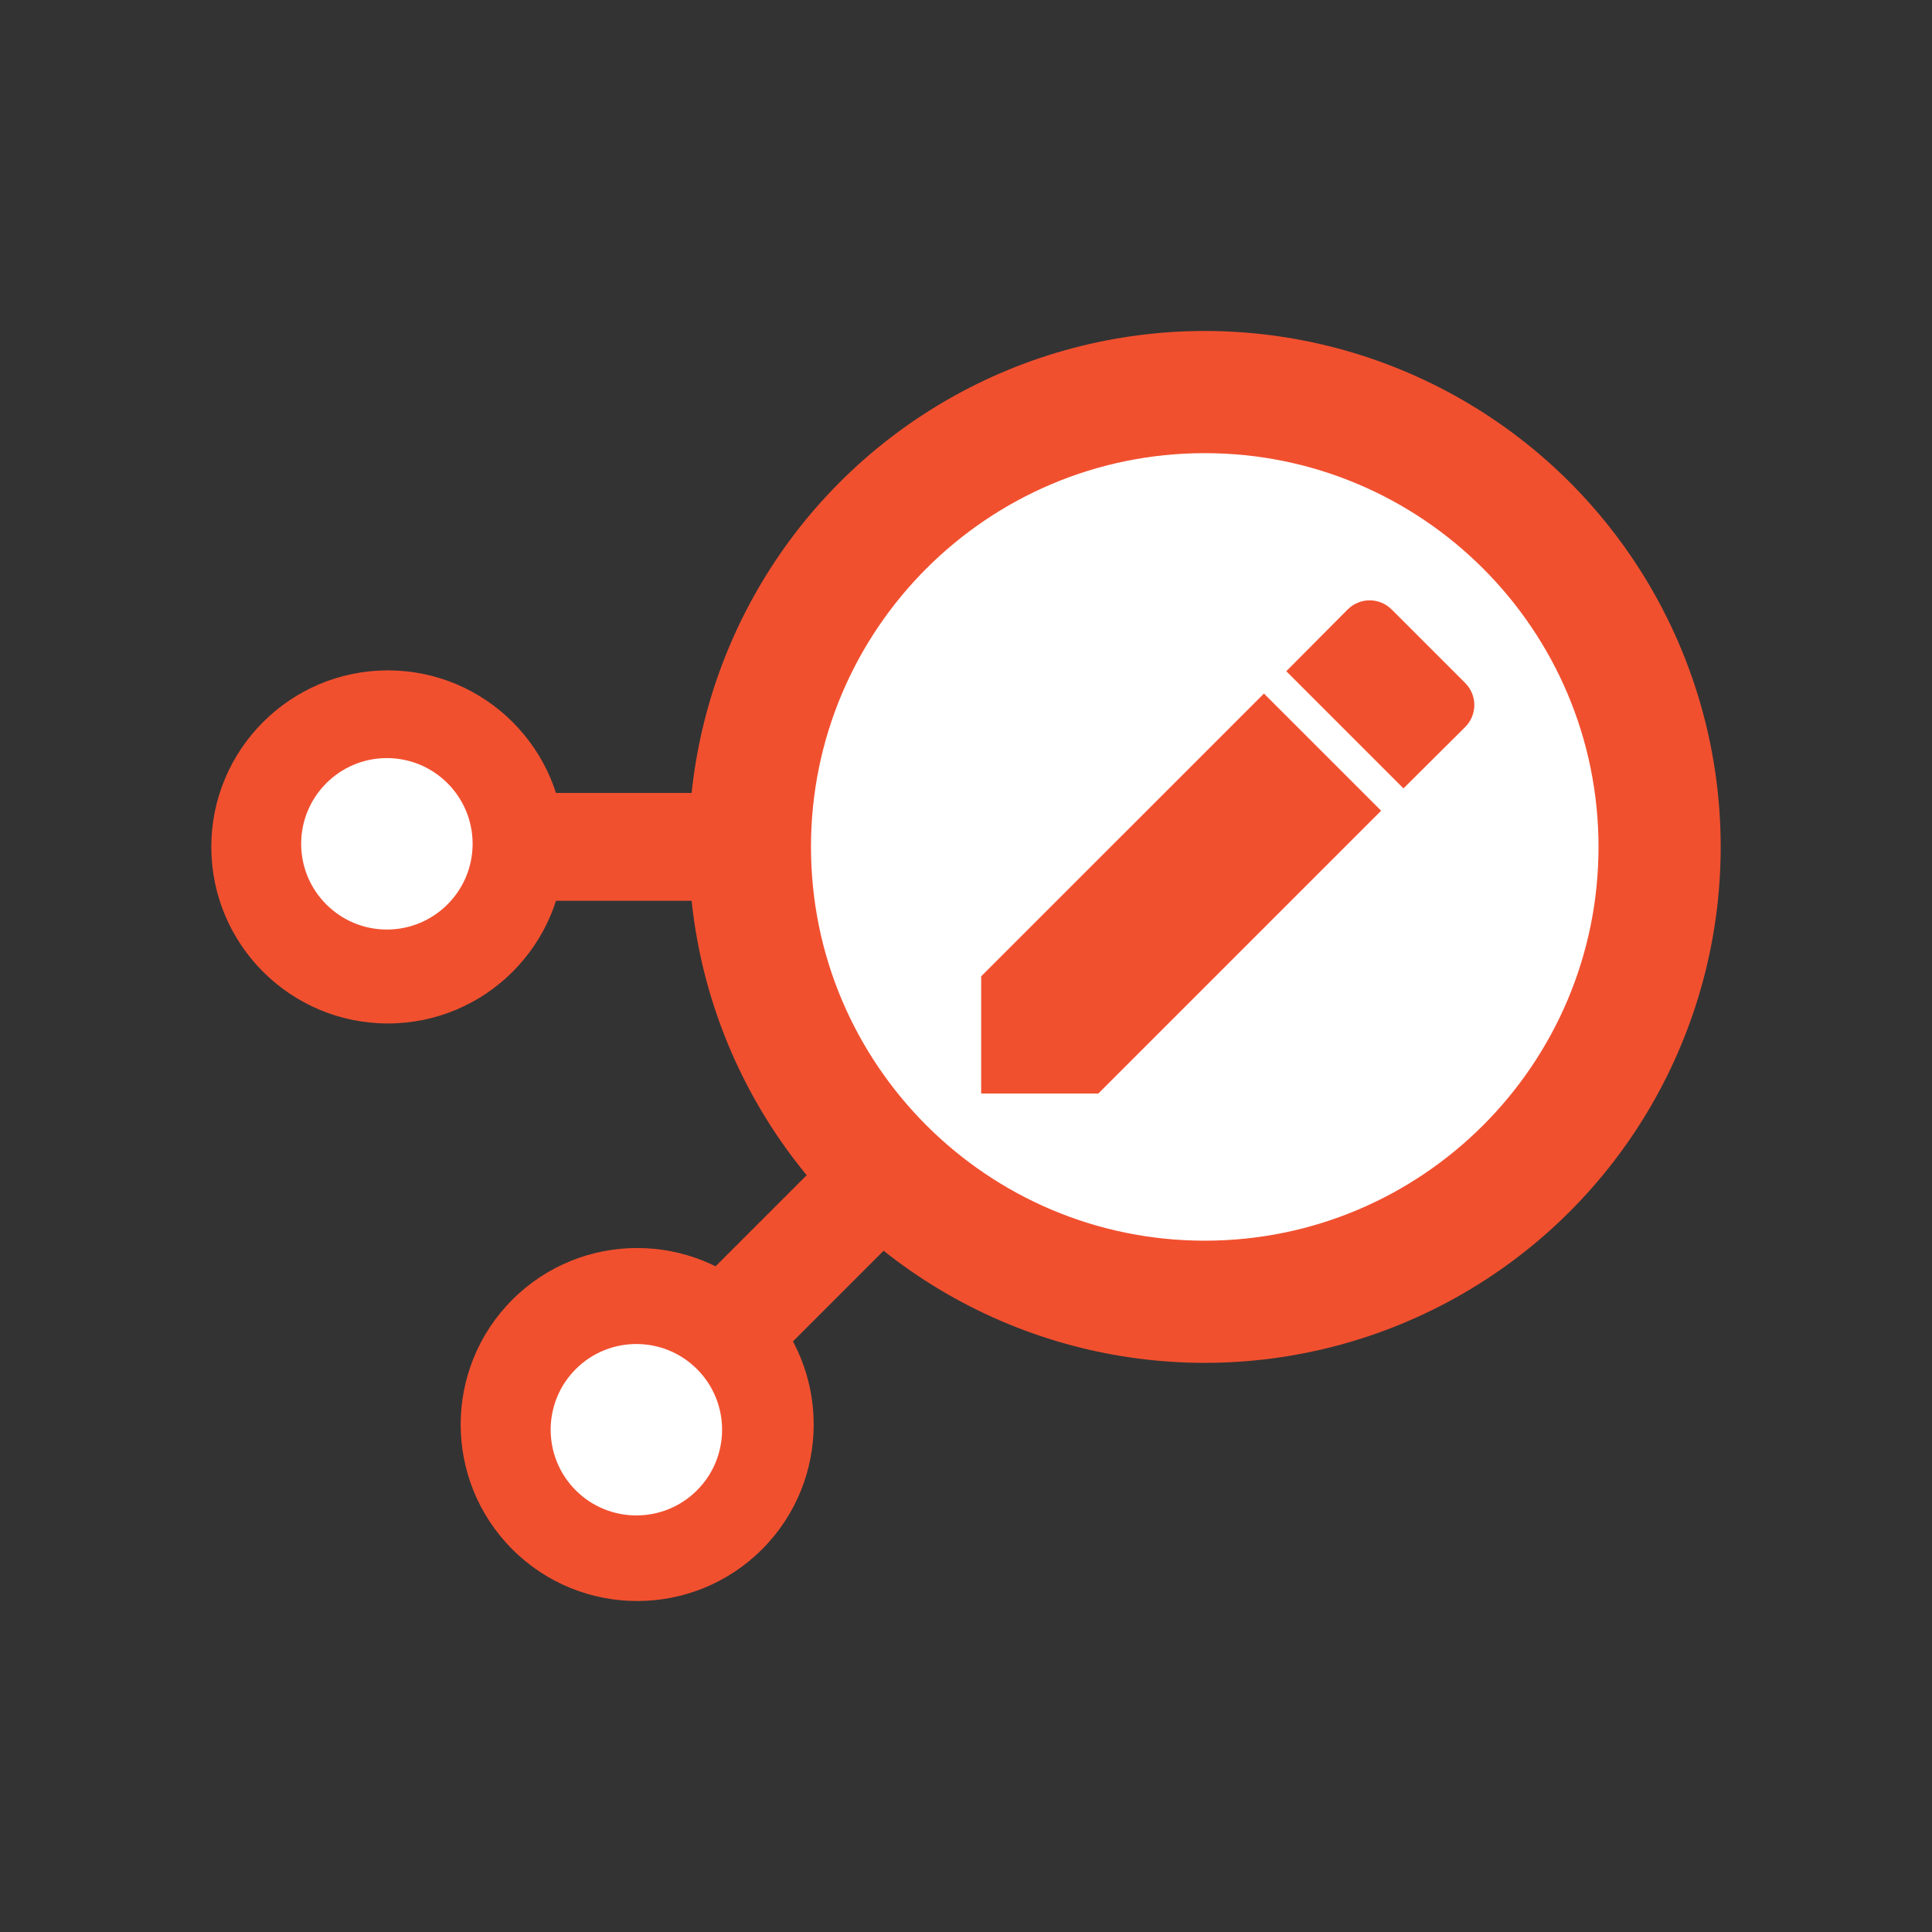 <?xml version="1.0" encoding="UTF-8" standalone="no"?><!-- Generator: Gravit.io --><svg xmlns="http://www.w3.org/2000/svg" xmlns:xlink="http://www.w3.org/1999/xlink" style="isolation:isolate" viewBox="208 16 512 512" width="512pt" height="512pt"><rect x="208" y="16" width="512" height="512" fill="#333333" stroke="none"/><defs><clipPath id="_clipPath_WYqjs3s3EsE2VSUn8NnSDtlamWOTyRNP"><rect width="736" height="544"/></clipPath></defs><g clip-path="url(#_clipPath_WYqjs3s3EsE2VSUn8NnSDtlamWOTyRNP)"><g><g><rect x="454.35" y="206.404" width="28.575" height="188.957" transform="matrix(0.707,0.707,-0.707,0.707,350.017,-243.25)" fill="rgb(241,80,47)"/><path d=" M 343.779 360.43 C 325.52 378.688 325.52 408.336 343.779 426.594 C 362.037 444.853 391.685 444.853 409.943 426.594 C 428.202 408.336 428.202 378.688 409.943 360.43 C 391.685 342.171 362.037 342.171 343.779 360.43 Z " fill="rgb(241,80,47)"/><g><path d=" M 360.582 378.827 C 351.716 387.693 351.716 402.088 360.582 410.954 C 369.448 419.82 383.843 419.82 392.709 410.954 C 401.575 402.088 401.575 387.693 392.709 378.827 C 383.843 369.961 369.448 369.961 360.582 378.827 Z " fill="rgb(255,255,255)"/></g></g><g><path d=" M 310.785 287.227 C 284.964 287.227 264 266.263 264 240.442 C 264 214.62 284.964 193.657 310.785 193.657 C 336.607 193.657 357.57 214.62 357.57 240.442 C 357.57 266.263 336.607 287.227 310.785 287.227 Z " fill="rgb(241,80,47)"/><rect x="443.801" y="132.122" width="28.575" height="216.613" transform="matrix(0,1,-1,0,698.517,-217.66)" fill="rgb(241,80,47)"/><g><path d=" M 310.53 262.337 C 297.991 262.337 287.812 252.157 287.812 239.619 C 287.812 227.081 297.991 216.902 310.53 216.902 C 323.068 216.902 333.247 227.081 333.247 239.619 C 333.247 252.157 323.068 262.337 310.53 262.337 Z " fill="rgb(255,255,255)"/></g></g><circle vector-effect="non-scaling-stroke" cx="527.27" cy="240.442" r="136.73" fill="rgb(241,80,47)"/><g><path d=" M 527.27 344.794 C 469.677 344.794 422.918 298.035 422.918 240.442 C 422.918 182.849 469.677 136.09 527.27 136.09 C 584.863 136.09 631.622 182.849 631.622 240.442 C 631.622 298.035 584.863 344.794 527.27 344.794 Z " fill="rgb(255,255,255)"/></g><g><path d=" M 468.021 274.738 L 468.021 305.79 L 499.073 305.79 L 574.013 230.85 L 542.961 199.798 L 468.021 274.738 Z  M 596.254 208.708 C 599.538 205.424 599.538 200.249 596.254 196.965 L 576.846 177.557 C 573.562 174.273 568.387 174.273 565.103 177.557 L 548.88 193.879 L 579.932 224.931 L 596.254 208.708 Z " fill="rgb(241,80,47)"/></g></g><g><g><rect x="166.89" y="496.81" width="3.286" height="21.73" transform="matrix(0.707,0.707,-0.707,0.707,408.342,29.523)" fill="rgb(241,80,47)"/><path d=" M 154.175 514.523 C 152.075 516.622 152.075 520.032 154.175 522.131 C 156.274 524.231 159.684 524.231 161.783 522.131 C 163.883 520.032 163.883 516.622 161.783 514.523 C 159.684 512.423 156.274 512.423 154.175 514.523 Z " fill="rgb(241,80,47)"/><g><path d=" M 156.107 516.638 C 155.087 517.658 155.087 519.313 156.107 520.333 C 157.126 521.352 158.782 521.352 159.802 520.333 C 160.821 519.313 160.821 517.658 159.802 516.638 C 158.782 515.619 157.126 515.619 156.107 516.638 Z " fill="rgb(255,255,255)"/></g></g><g><path d=" M 150.38 506.104 C 147.411 506.104 145 503.693 145 500.724 C 145 497.754 147.411 495.344 150.38 495.344 C 153.35 495.344 155.761 497.754 155.761 500.724 C 155.761 503.693 153.35 506.104 150.38 506.104 Z " fill="rgb(241,80,47)"/><rect x="165.677" y="488.267" width="3.286" height="24.911" transform="matrix(0,1,-1,0,668.043,333.402)" fill="rgb(241,80,47)"/><g><path d=" M 150.351 503.242 C 148.909 503.242 147.738 502.071 147.738 500.629 C 147.738 499.187 148.909 498.017 150.351 498.017 C 151.793 498.017 152.963 499.187 152.963 500.629 C 152.963 502.071 151.793 503.242 150.351 503.242 Z " fill="rgb(255,255,255)"/></g></g><circle vector-effect="non-scaling-stroke" cx="175.276" cy="500.724" r="15.724" fill="rgb(241,80,47)"/><g><path d=" M 175.276 512.724 C 168.653 512.724 163.276 507.347 163.276 500.724 C 163.276 494.101 168.653 488.724 175.276 488.724 C 181.899 488.724 187.276 494.101 187.276 500.724 C 187.276 507.347 181.899 512.724 175.276 512.724 Z " fill="rgb(255,255,255)"/></g><g><path d=" M 168.462 504.668 L 168.462 508.239 L 172.033 508.239 L 180.651 499.621 L 177.081 496.05 L 168.462 504.668 Z  M 183.209 497.075 C 183.587 496.697 183.587 496.102 183.209 495.724 L 180.977 493.492 C 180.6 493.115 180.004 493.115 179.627 493.492 L 177.761 495.369 L 181.332 498.94 L 183.209 497.075 Z " fill="rgb(241,80,47)"/></g></g><g><g><rect x="110.246" y="507.702" width="2.143" height="14.172" transform="matrix(0.707,0.707,-0.707,0.707,396.614,72.064)" fill="rgb(241,80,47)"/><path d=" M 101.953 519.254 C 100.584 520.623 100.584 522.847 101.953 524.216 C 103.323 525.586 105.546 525.586 106.916 524.216 C 108.285 522.847 108.285 520.623 106.916 519.254 C 105.546 517.884 103.323 517.884 101.953 519.254 Z " fill="rgb(241,80,47)"/><g><path d=" M 103.213 520.634 C 102.549 521.299 102.549 522.378 103.213 523.043 C 103.878 523.708 104.958 523.708 105.623 523.043 C 106.288 522.378 106.288 521.299 105.623 520.634 C 104.958 519.969 103.878 519.969 103.213 520.634 Z " fill="rgb(255,255,255)"/></g></g><g><path d=" M 99.479 513.764 C 97.542 513.764 95.97 512.191 95.97 510.255 C 95.97 508.318 97.542 506.746 99.479 506.746 C 101.415 506.746 102.988 508.318 102.988 510.255 C 102.988 512.191 101.415 513.764 99.479 513.764 Z " fill="rgb(241,80,47)"/><rect x="109.455" y="502.131" width="2.143" height="16.246" transform="matrix(0,1,-1,0,620.78,399.727)" fill="rgb(241,80,47)"/><g><path d=" M 99.46 511.897 C 98.519 511.897 97.756 511.133 97.756 510.193 C 97.756 509.253 98.519 508.489 99.46 508.489 C 100.4 508.489 101.163 509.253 101.163 510.193 C 101.163 511.133 100.4 511.897 99.46 511.897 Z " fill="rgb(255,255,255)"/></g></g><circle vector-effect="non-scaling-stroke" cx="115.715" cy="510.255" r="10.255" fill="rgb(241,80,47)"/><g><path d=" M 115.715 518.081 C 111.396 518.081 107.889 514.574 107.889 510.255 C 107.889 505.935 111.396 502.428 115.715 502.428 C 120.035 502.428 123.541 505.935 123.541 510.255 C 123.541 514.574 120.035 518.081 115.715 518.081 Z " fill="rgb(255,255,255)"/></g><g><path d=" M 111.271 512.827 L 111.271 515.156 L 113.6 515.156 L 119.221 509.535 L 116.892 507.206 L 111.271 512.827 Z  M 120.889 507.875 C 121.135 507.628 121.135 507.24 120.889 506.994 L 119.433 505.538 C 119.187 505.292 118.799 505.292 118.553 505.538 L 117.336 506.763 L 119.665 509.091 L 120.889 507.875 Z " fill="rgb(241,80,47)"/></g></g><g><g><rect x="63.469" y="512.648" width="1.572" height="10.393" transform="matrix(0.707,0.707,-0.707,0.707,384.991,106.238)" fill="rgb(241,80,47)"/><path d=" M 57.388 521.119 C 56.384 522.124 56.384 523.754 57.388 524.759 C 58.392 525.763 60.023 525.763 61.027 524.759 C 62.031 523.754 62.031 522.124 61.027 521.119 C 60.023 520.115 58.392 520.115 57.388 521.119 Z " fill="rgb(241,80,47)"/><g><path d=" M 58.312 522.131 C 57.824 522.619 57.824 523.411 58.312 523.898 C 58.8 524.386 59.591 524.386 60.079 523.898 C 60.567 523.411 60.567 522.619 60.079 522.131 C 59.591 521.644 58.8 521.644 58.312 522.131 Z " fill="rgb(255,255,255)"/></g></g><g><path d=" M 55.573 517.093 C 54.153 517.093 53 515.94 53 514.52 C 53 513.1 54.153 511.947 55.573 511.947 C 56.993 511.947 58.146 513.1 58.146 514.52 C 58.146 515.94 56.993 517.093 55.573 517.093 Z " fill="rgb(241,80,47)"/><rect x="62.889" y="508.563" width="1.572" height="11.914" transform="matrix(0,1,-1,0,578.194,450.845)" fill="rgb(241,80,47)"/><g><path d=" M 55.559 515.724 C 54.87 515.724 54.31 515.165 54.31 514.475 C 54.31 513.785 54.87 513.225 55.559 513.225 C 56.249 513.225 56.809 513.785 56.809 514.475 C 56.809 515.165 56.249 515.724 55.559 515.724 Z " fill="rgb(255,255,255)"/></g></g><circle vector-effect="non-scaling-stroke" cx="67.48" cy="514.52" r="7.52" fill="rgb(241,80,47)"/><g><path d=" M 67.48 520.259 C 64.312 520.259 61.741 517.688 61.741 514.52 C 61.741 511.353 64.312 508.781 67.48 508.781 C 70.647 508.781 73.219 511.353 73.219 514.52 C 73.219 517.688 70.647 520.259 67.48 520.259 Z " fill="rgb(255,255,255)"/></g><g><path d=" M 64.221 516.406 L 64.221 518.114 L 65.929 518.114 L 70.051 513.993 L 68.343 512.285 L 64.221 516.406 Z  M 71.274 512.775 C 71.455 512.594 71.455 512.31 71.274 512.129 L 70.207 511.062 C 70.026 510.881 69.741 510.881 69.561 511.062 L 68.668 511.959 L 70.376 513.667 L 71.274 512.775 Z " fill="rgb(241,80,47)"/></g></g><g><rect x="16" y="512" width="16" height="16" transform="matrix(1,0,0,1,0,0)" fill="rgb(241,80,47)"/><g><path d=" M 19.069 522.713 L 19.069 525.394 L 21.751 525.394 L 27.77 519.375 L 25.089 516.693 L 19.069 522.713 Z  M 30.142 517.011 C 30.426 516.728 30.426 516.281 30.142 515.997 L 28.466 514.321 C 28.183 514.038 27.736 514.038 27.452 514.321 L 26.052 515.731 L 28.733 518.412 L 30.142 517.011 Z " fill="rgb(0,0,0)" fill-opacity="0.6"/><path d=" M 19.007 522.604 L 19.007 525.286 L 21.688 525.286 L 27.708 519.266 L 25.027 516.585 L 19.007 522.604 Z  M 30.08 516.903 C 30.363 516.619 30.363 516.172 30.08 515.889 L 28.404 514.213 C 28.12 513.929 27.673 513.929 27.39 514.213 L 25.989 515.622 L 28.67 518.303 L 30.08 516.903 Z " fill="rgb(255,255,255)"/></g></g></g></svg>